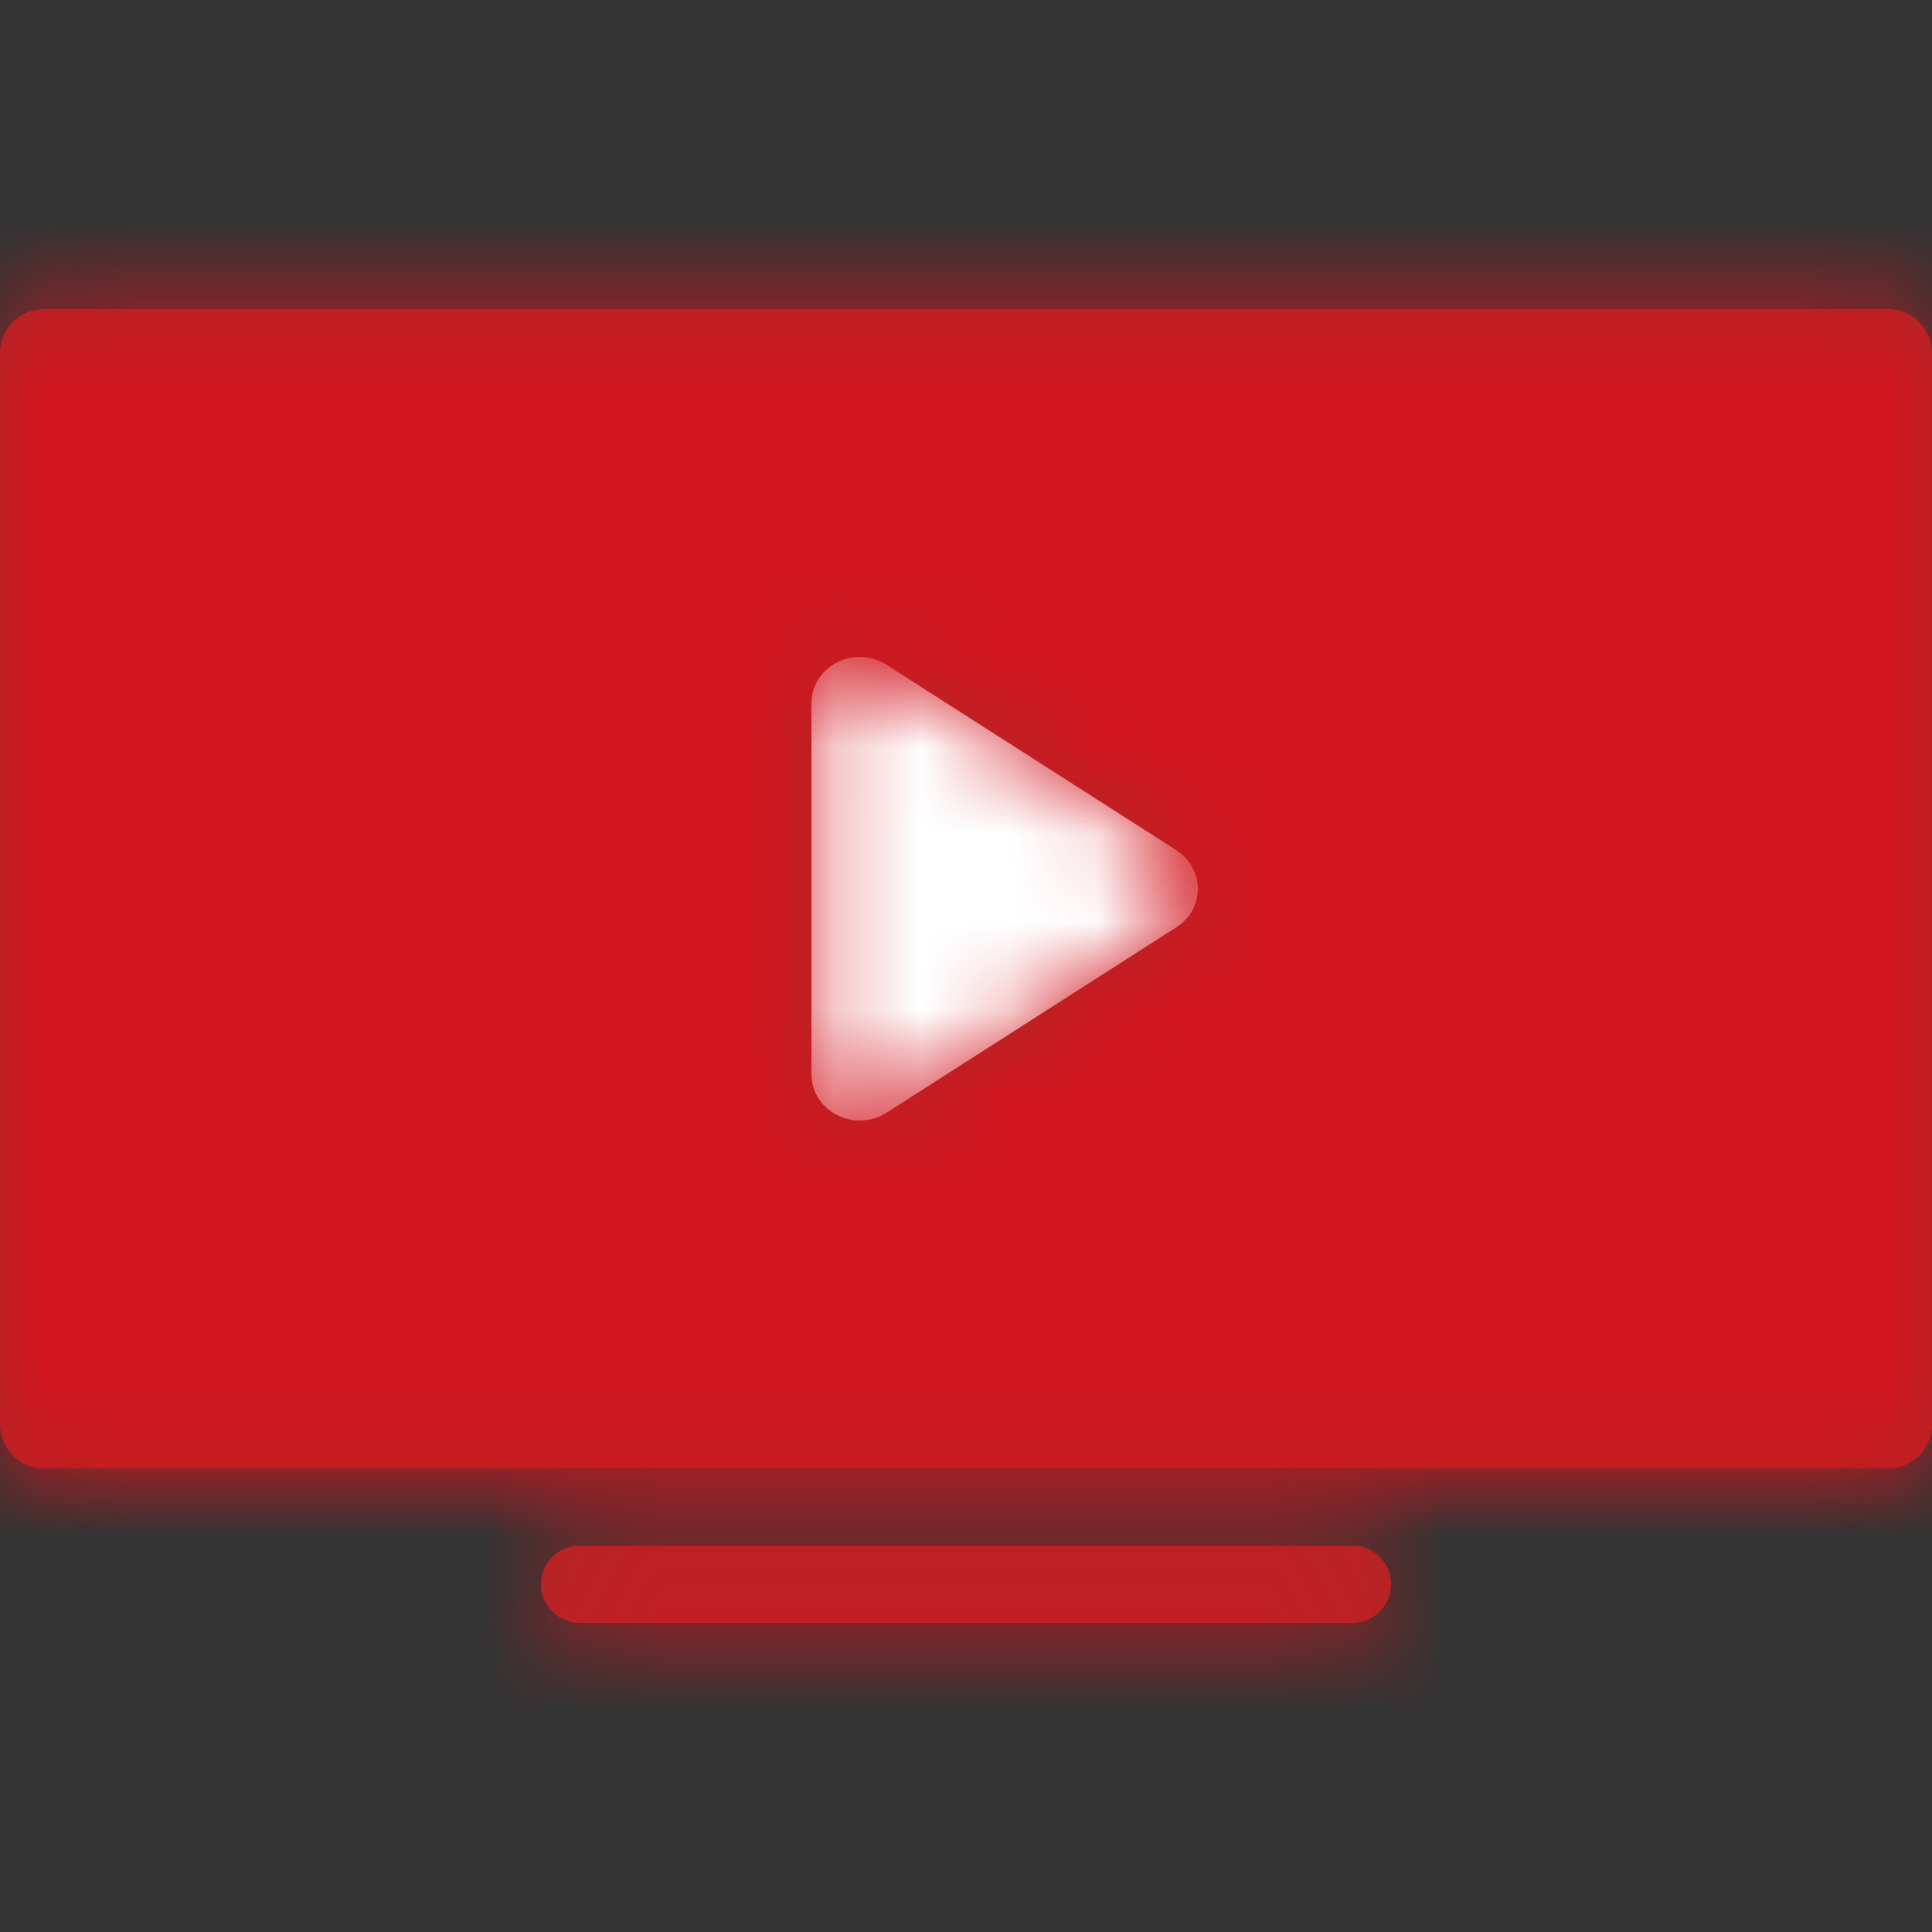<svg xmlns="http://www.w3.org/2000/svg" xmlns:xlink="http://www.w3.org/1999/xlink" width="22" height="22" viewBox="0 0 22 22">
    <rect x="0" y="0" width="22" height="22" fill="#333333" stroke="none"/>
    <defs>
        <path id="whvu7umzaa" d="M15.4 17.6c.243 0 .44.197.44.44s-.197.44-.44.44H6.6c-.243 0-.44-.197-.44-.44s.197-.44.44-.44h8.8zm6.1-14.08c.276 0 .5.224.5.5v12.2c0 .276-.224.5-.5.5H.5c-.276 0-.5-.224-.5-.5V4.02c0-.276.224-.5.5-.5h21zM9.246 7.927l-.006.082v4.222c0 .394.426.639.78.48l.075-.04 3.3-2.112c.3-.191.324-.594.075-.821l-.075-.057-3.3-2.111c-.341-.219-.79-.014-.849.357z"/>
    </defs>
    <g fill="none" fill-rule="evenodd">
        <g>
            <g>
                <g>
                    <g>
                        <g>
                            <g>
                                <g>
                                    <g transform="translate(-97 -339) translate(-1) translate(11 221) translate(-1.133) translate(1.133 110) translate(10 8) translate(38) translate(39)">
                                        <g fill="#FFF">
                                            <path d="M0 0H22V11.44H0z" transform="translate(0 4.35)"/>
                                        </g>
                                        <mask id="kmava0vakb" fill="#fff">
                                            <use xlink:href="#whvu7umzaa"/>
                                        </mask>
                                        <use fill="#B02727" fill-rule="nonzero" xlink:href="#whvu7umzaa"/>
                                        <g fill="#D2161E" mask="url(#kmava0vakb)">
                                            <path d="M0 0H22V22H0z"/>
                                        </g>
                                    </g>
                                </g>
                            </g>
                        </g>
                    </g>
                </g>
            </g>
        </g>
    </g>
</svg>
